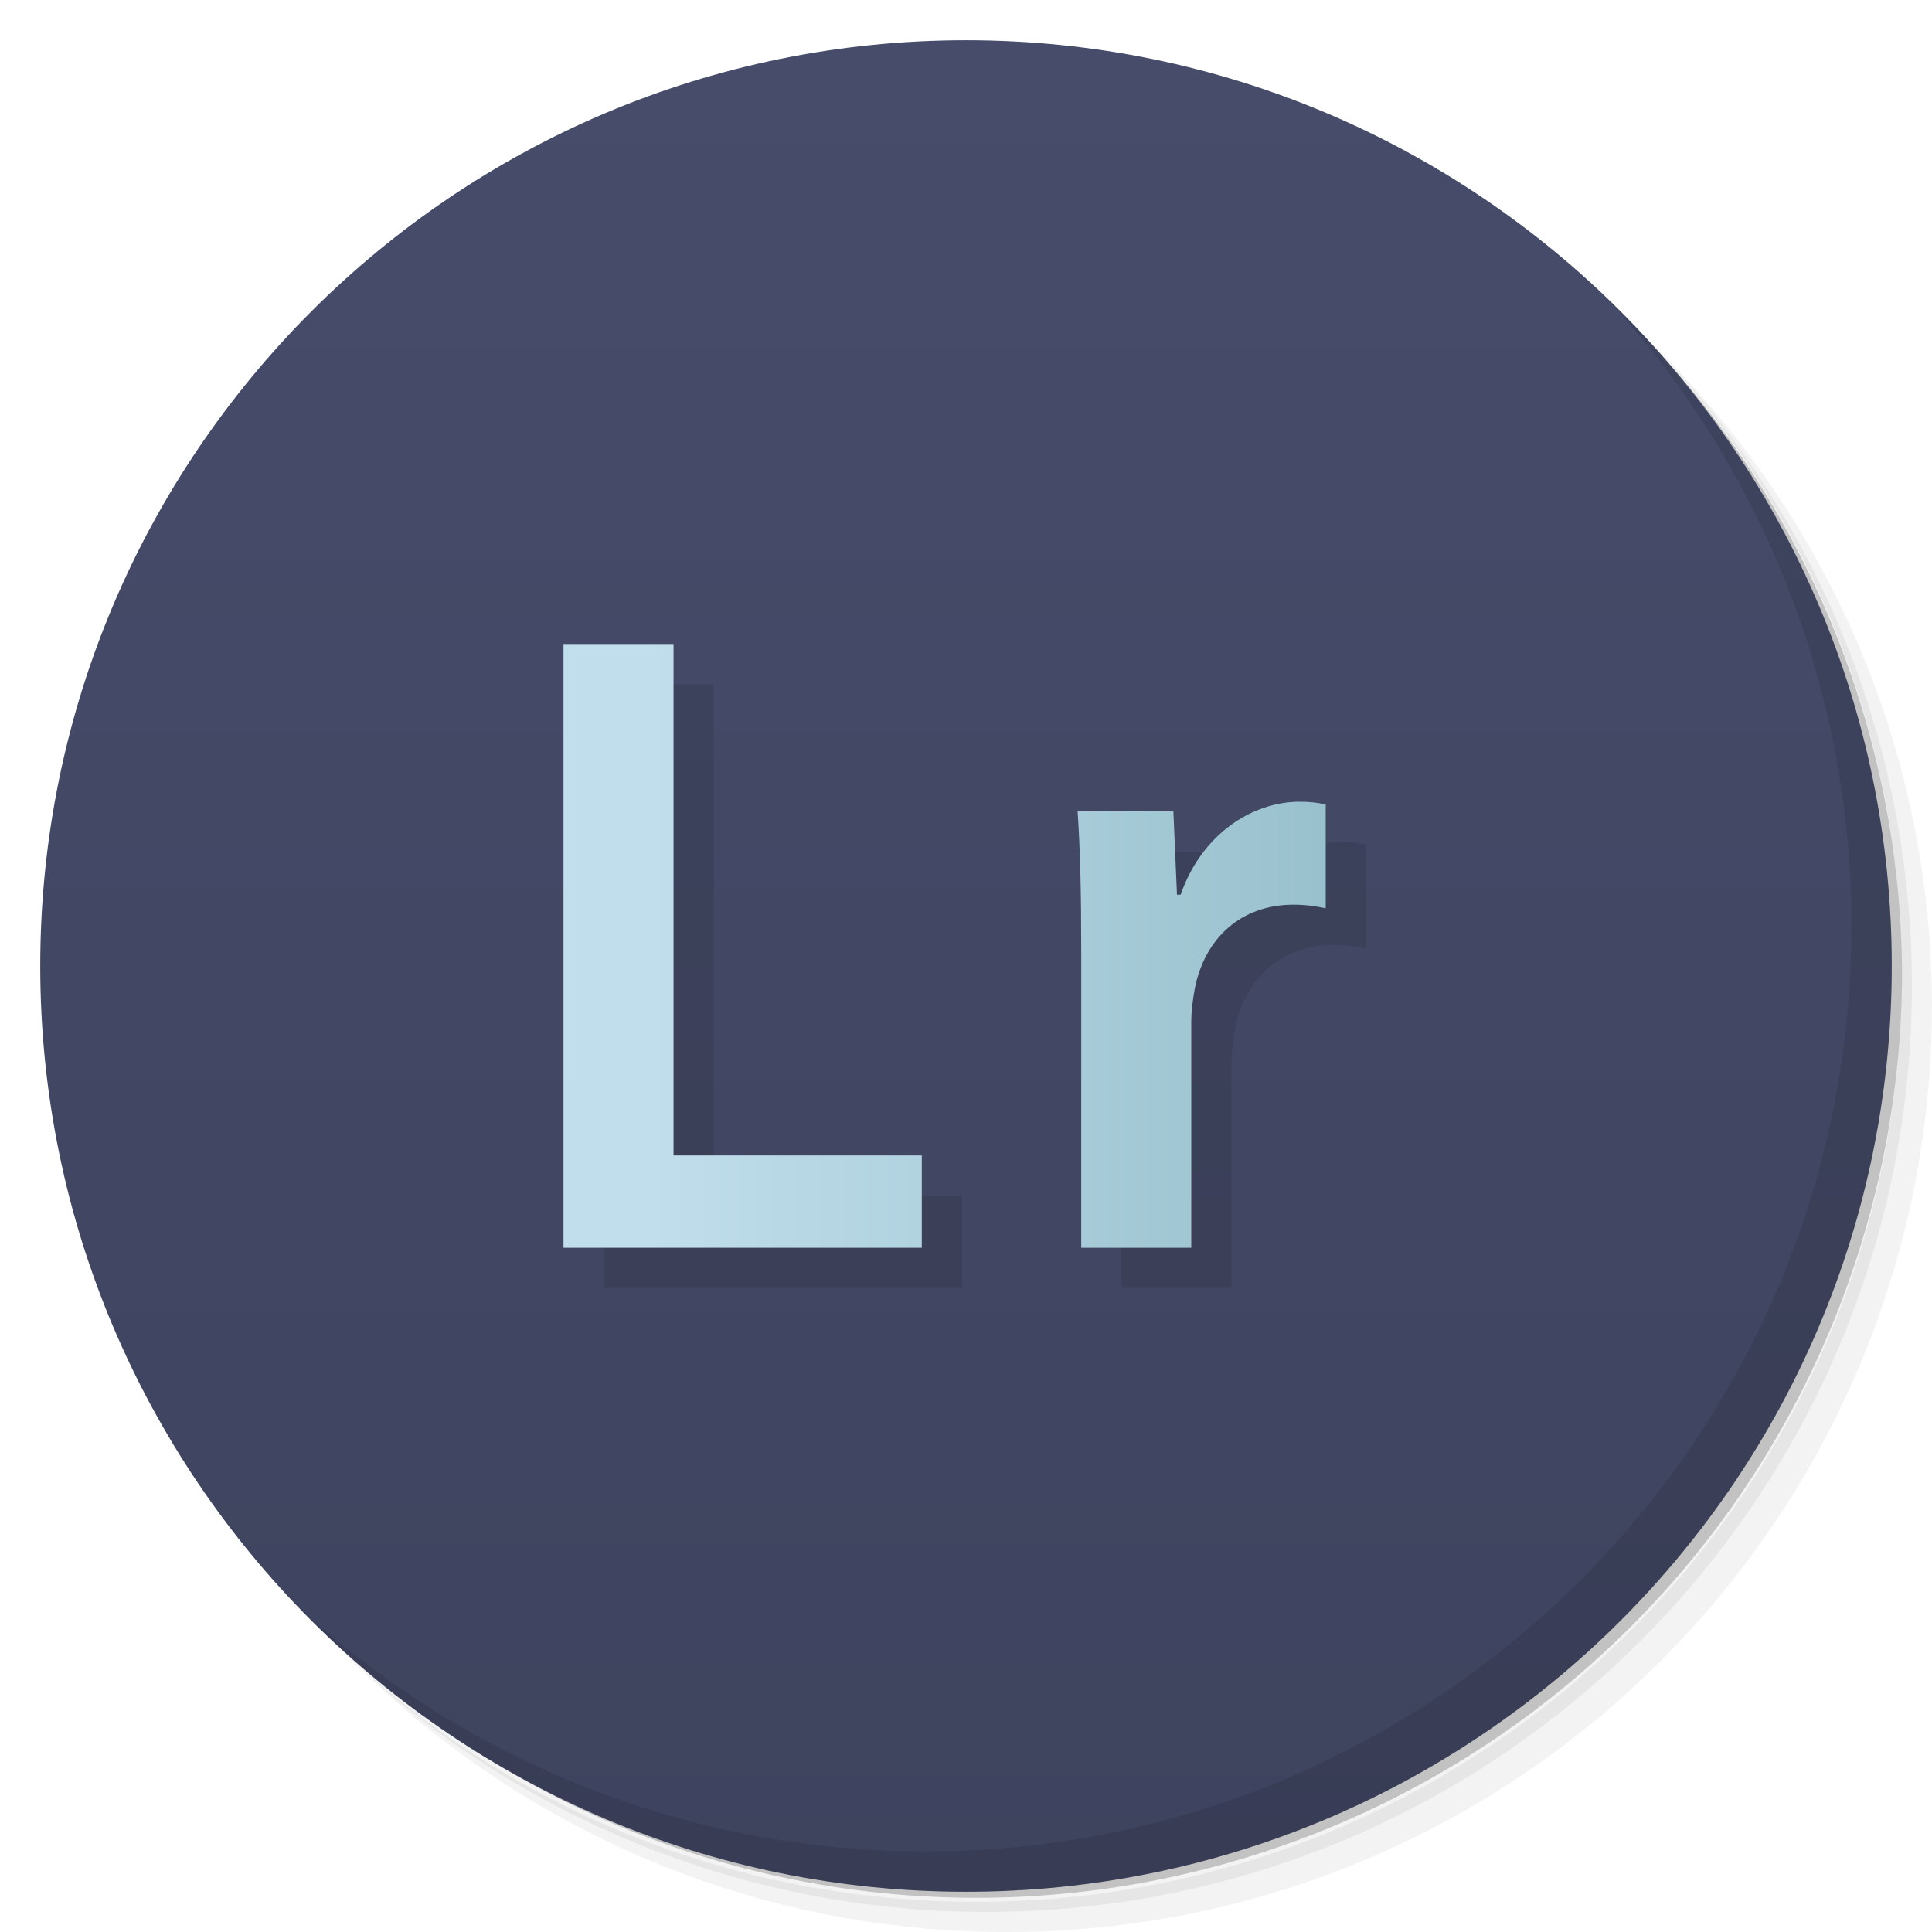 <?xml version="1.0" encoding="UTF-8" standalone="no"?>
<svg
   xmlns:dc="http://purl.org/dc/elements/1.1/"
   xmlns:cc="http://creativecommons.org/ns#"
   xmlns:rdf="http://www.w3.org/1999/02/22-rdf-syntax-ns#"
   xmlns:svg="http://www.w3.org/2000/svg"
   xmlns="http://www.w3.org/2000/svg"
   xmlns:xlink="http://www.w3.org/1999/xlink"
   xmlns:sodipodi="http://sodipodi.sourceforge.net/DTD/sodipodi-0.dtd"
   xmlns:inkscape="http://www.inkscape.org/namespaces/inkscape"
   viewBox="0 0 48 48"
   id="svg2"
   version="1.1"
   inkscape:version="0.91 r"
   sodipodi:docname="AdobeLightroom.svg">
  <sodipodi:namedview
     pagecolor="#ffffff"
     bordercolor="#666666"
     borderopacity="1"
     objecttolerance="10"
     gridtolerance="10"
     guidetolerance="10"
     inkscape:pageopacity="0"
     inkscape:pageshadow="2"
     inkscape:window-width="1920"
     inkscape:window-height="1056"
     id="namedview87"
     showgrid="false"
     inkscape:zoom="13.906433"
     inkscape:cx="22.603727"
     inkscape:cy="17.569935"
     inkscape:window-x="0"
     inkscape:window-y="24"
     inkscape:window-maximized="1"
     inkscape:current-layer="svg2" />
  <defs
     id="defs4">
    <linearGradient
       id="linearGradient3764"
       x1="1"
       x2="47"
       gradientUnits="userSpaceOnUse"
       gradientTransform="matrix(0,-1,1,0,-1.5e-6,48)">
      <stop
         style="stop-color:#3e435e;stop-opacity:1"
         id="stop7" />
      <stop
         offset="1"
         style="stop-color:#464c6a;stop-opacity:1"
         id="stop9" />
    </linearGradient>
    <linearGradient
       id="linear0"
       gradientUnits="userSpaceOnUse"
       x1="0"
       x2="1"
       gradientTransform="matrix(16.744,0,0,16.744,16.035,23.5)">
      <stop
         style="stop-color:#c1deec;stop-opacity:1"
         id="stop25" />
      <stop
         offset="1"
         style="stop-color:#99c1cd;stop-opacity:1"
         id="stop27" />
    </linearGradient>
    <linearGradient
       inkscape:collect="always"
       xlink:href="#linear0"
       id="linearGradient4230"
       gradientUnits="userSpaceOnUse"
       gradientTransform="matrix(16.744,0,0,16.744,16.035,23.5)"
       x1="0"
       x2="1" />
    <linearGradient
       inkscape:collect="always"
       xlink:href="#linear0"
       id="linearGradient4232"
       gradientUnits="userSpaceOnUse"
       gradientTransform="matrix(16.744,0,0,16.744,16.035,23.5)"
       x1="0"
       x2="1" />
  </defs>
  <path
     inkscape:connector-curvature="0"
     id="path37"
     style="opacity:0.05"
     d="m 36.31,5 c 5.859,4.062 9.688,10.831 9.688,18.5 0,12.426 -10.07,22.5 -22.5,22.5 -7.669,0 -14.438,-3.828 -18.5,-9.688 1.037,1.822 2.306,3.499 3.781,4.969 4.085,3.712 9.514,5.969 15.469,5.969 12.703,0 23,-10.298 23,-23 0,-5.954 -2.256,-11.384 -5.969,-15.469 C 39.81,7.306 38.132,6.037 36.31,5 Z m 4.969,3.781 c 3.854,4.113 6.219,9.637 6.219,15.719 0,12.703 -10.297,23 -23,23 -6.081,0 -11.606,-2.364 -15.719,-6.219 4.16,4.144 9.883,6.719 16.219,6.719 12.703,0 23,-10.298 23,-23 0,-6.335 -2.575,-12.06 -6.719,-16.219 z" />
  <path
     inkscape:connector-curvature="0"
     id="path39"
     style="opacity:0.1"
     d="m 41.28,8.781 c 3.712,4.085 5.969,9.514 5.969,15.469 0,12.703 -10.297,23 -23,23 -5.954,0 -11.384,-2.256 -15.469,-5.969 4.113,3.854 9.637,6.219 15.719,6.219 12.703,0 23,-10.298 23,-23 0,-6.081 -2.364,-11.606 -6.219,-15.719 z" />
  <path
     inkscape:connector-curvature="0"
     id="path41"
     style="opacity:0.2"
     d="M 31.25,2.375 C 39.865,5.529 46,13.792 46,23.505 c 0,12.426 -10.07,22.5 -22.5,22.5 -9.708,0 -17.971,-6.135 -21.12,-14.75 a 23,23 0 0 0 44.875,-7 23,23 0 0 0 -16,-21.875 z" />
  <path
     inkscape:connector-curvature="0"
     id="path45"
     style="fill:url(#linearGradient3764);fill-opacity:1"
     d="M 24,1 C 36.703,1 47,11.297 47,24 47,36.703 36.703,47 24,47 11.297,47 1,36.703 1,24 1,11.297 11.297,1 24,1 Z" />
  <path
     d="m 15,17 0,15 8.902,0 0,-2.293 -6.168,0 0,-12.707 M 15,17"
     style="fill:#000000;fill-rule:nonzero;stroke:none;opacity:0.1"
     id="path59"
     inkscape:connector-curvature="0" />
  <path
     inkscape:connector-curvature="0"
     id="path65"
     style="fill:#000000;fill-rule:nonzero;stroke:none;opacity:0.1"
     d="m 30.332,23.23 -0.09,0 -0.09,-2.07 -2.379,0 c 0.066,0.98 0.09,2.027 0.09,3.496 l 0,7.344 2.734,0 0,-5.609 c 0,-0.309 0.047,-0.602 0.09,-0.844 0.246,-1.227 1.137,-2.07 2.449,-2.07 0.332,0 0.578,0.043 0.801,0.09 l 0,-2.582 c -0.223,-0.043 -0.379,-0.066 -0.645,-0.066 -1.156,0 -2.426,0.777 -2.961,2.313" />
  <path
     d="m 14,16 0,15 8.902,0 0,-2.293 -6.168,0 0,-12.707 M 14,16"
     style="fill:url(#linearGradient4230);fill-rule:nonzero;stroke:none"
     id="path75"
     inkscape:connector-curvature="0" />
  <path
     inkscape:connector-curvature="0"
     id="path81"
     style="fill:url(#linearGradient4232);fill-rule:nonzero;stroke:none"
     d="m 29.332,22.23 -0.09,0 -0.09,-2.07 -2.379,0 c 0.066,0.98 0.09,2.027 0.09,3.496 l 0,7.344 2.734,0 0,-5.609 c 0,-0.309 0.047,-0.602 0.09,-0.844 0.246,-1.227 1.137,-2.07 2.449,-2.07 0.332,0 0.578,0.043 0.801,0.09 l 0,-2.582 c -0.223,-0.043 -0.379,-0.066 -0.645,-0.066 -1.156,0 -2.426,0.777 -2.961,2.313" />
  <path
     inkscape:connector-curvature="0"
     id="path85"
     style="opacity:0.1"
     d="m 40.03,7.531 c 3.712,4.084 5.969,9.514 5.969,15.469 0,12.703 -10.297,23 -23,23 C 17.045,46 11.615,43.744 7.53,40.031 11.708,44.322 17.54,47 23.999,47 c 12.703,0 23,-10.298 23,-23 0,-6.462 -2.677,-12.291 -6.969,-16.469 z" />
</svg>
